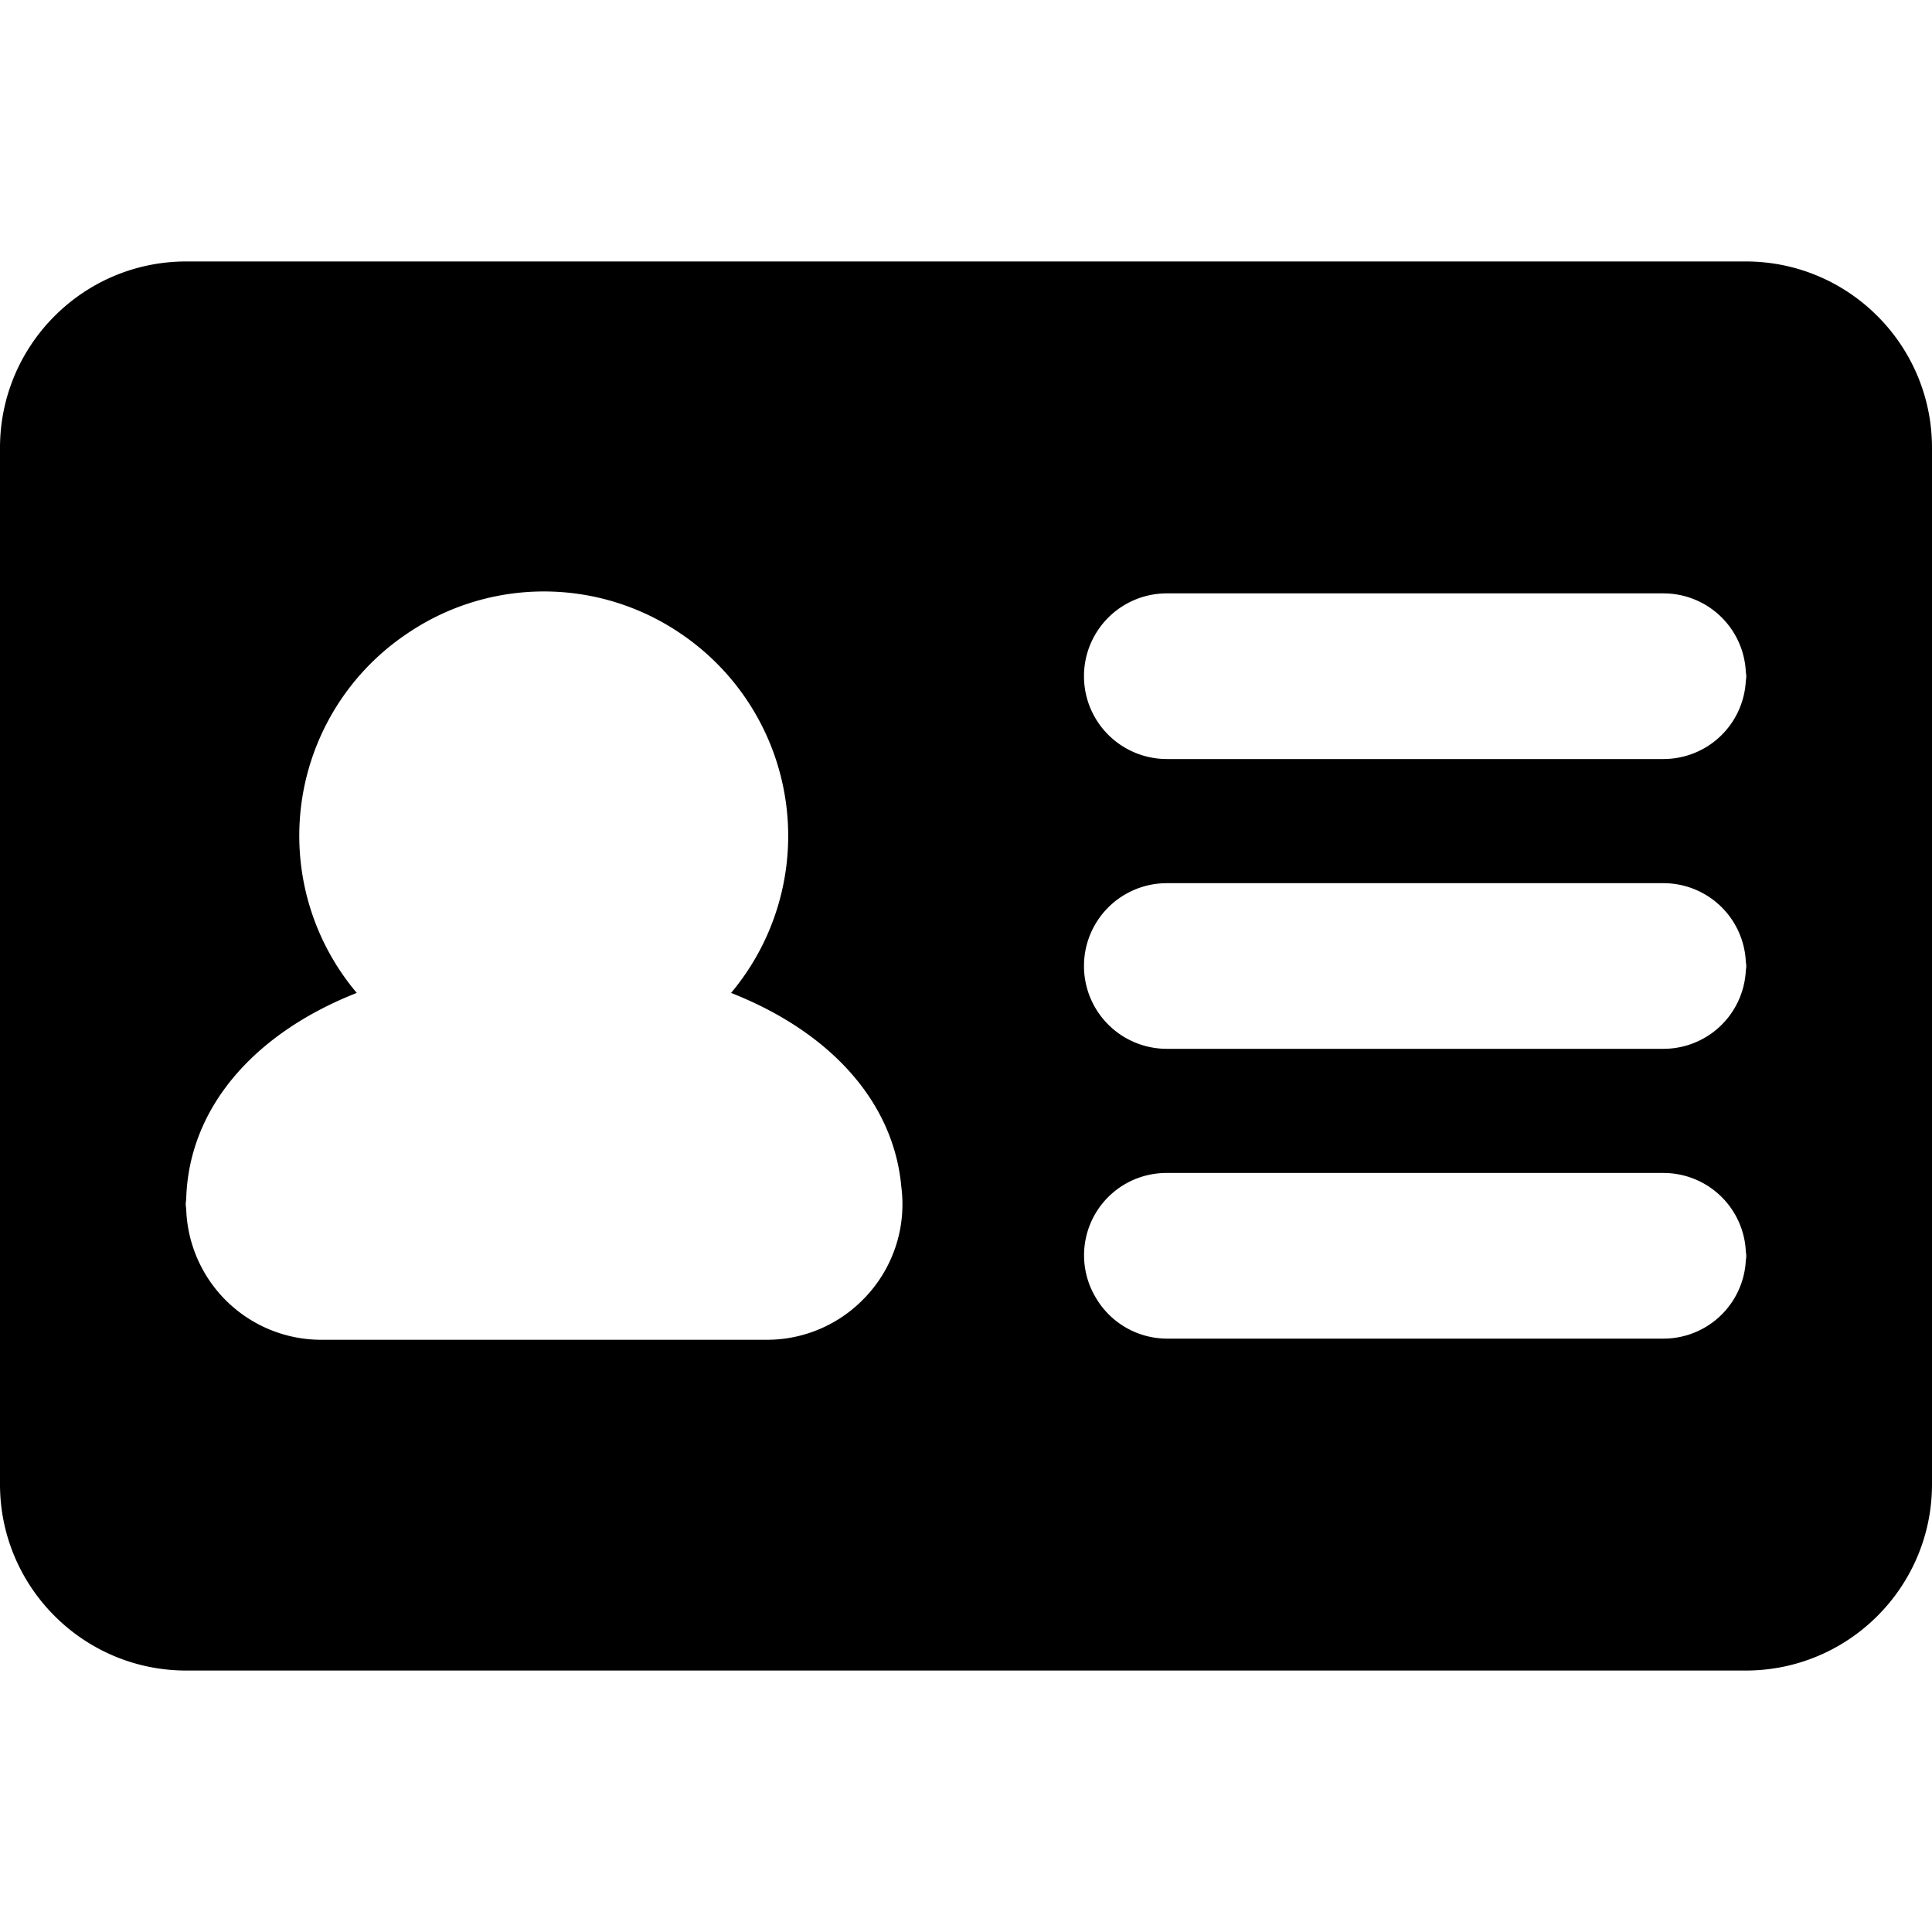 <?xml version="1.0" encoding="utf-8"?><svg width="15" height="15" xmlns="http://www.w3.org/2000/svg" viewBox="0 0 15 15"><path d="M13.554 2.03H1.446C.648 2.03 0 2.678 0 3.477v8.047c0 .798.648 1.446 1.446 1.446h12.108c.798 0 1.446-.648 1.446-1.446V3.477c0-.799-.648-1.447-1.446-1.447zM1.442 9.35c0-.017.004-.033.004-.049.023-.704.53-1.28 1.324-1.592a1.89 1.89 0 01.387-2.787 1.887 1.887 0 012.132 0 1.896 1.896 0 01.387 2.787c.763.3 1.263.84 1.322 1.507a1.047 1.047 0 01-.287.863 1.047 1.047 0 01-.756.323H2.492a1.049 1.049 0 01-1.046-1.007c0-.015-.004-.03-.004-.045zm12.112.444a.64.64 0 01-.638.599H9.059a.642.642 0 01-.55-.316.639.639 0 01.55-.97h3.857a.64.64 0 01.638.599c0 .015.004.029.004.044 0 .015-.003.029-.004.044zm0-2.25a.64.64 0 01-.638.599H9.059a.643.643 0 010-1.286h3.857a.64.64 0 01.638.6c0 .014.004.028.004.042 0 .016-.003.03-.004.045zm0-2.25a.64.64 0 01-.638.599H9.059a.643.643 0 010-1.286h3.857a.64.64 0 01.638.6c0 .014.004.028.004.043 0 .015-.003.03-.004.044z"/></svg>